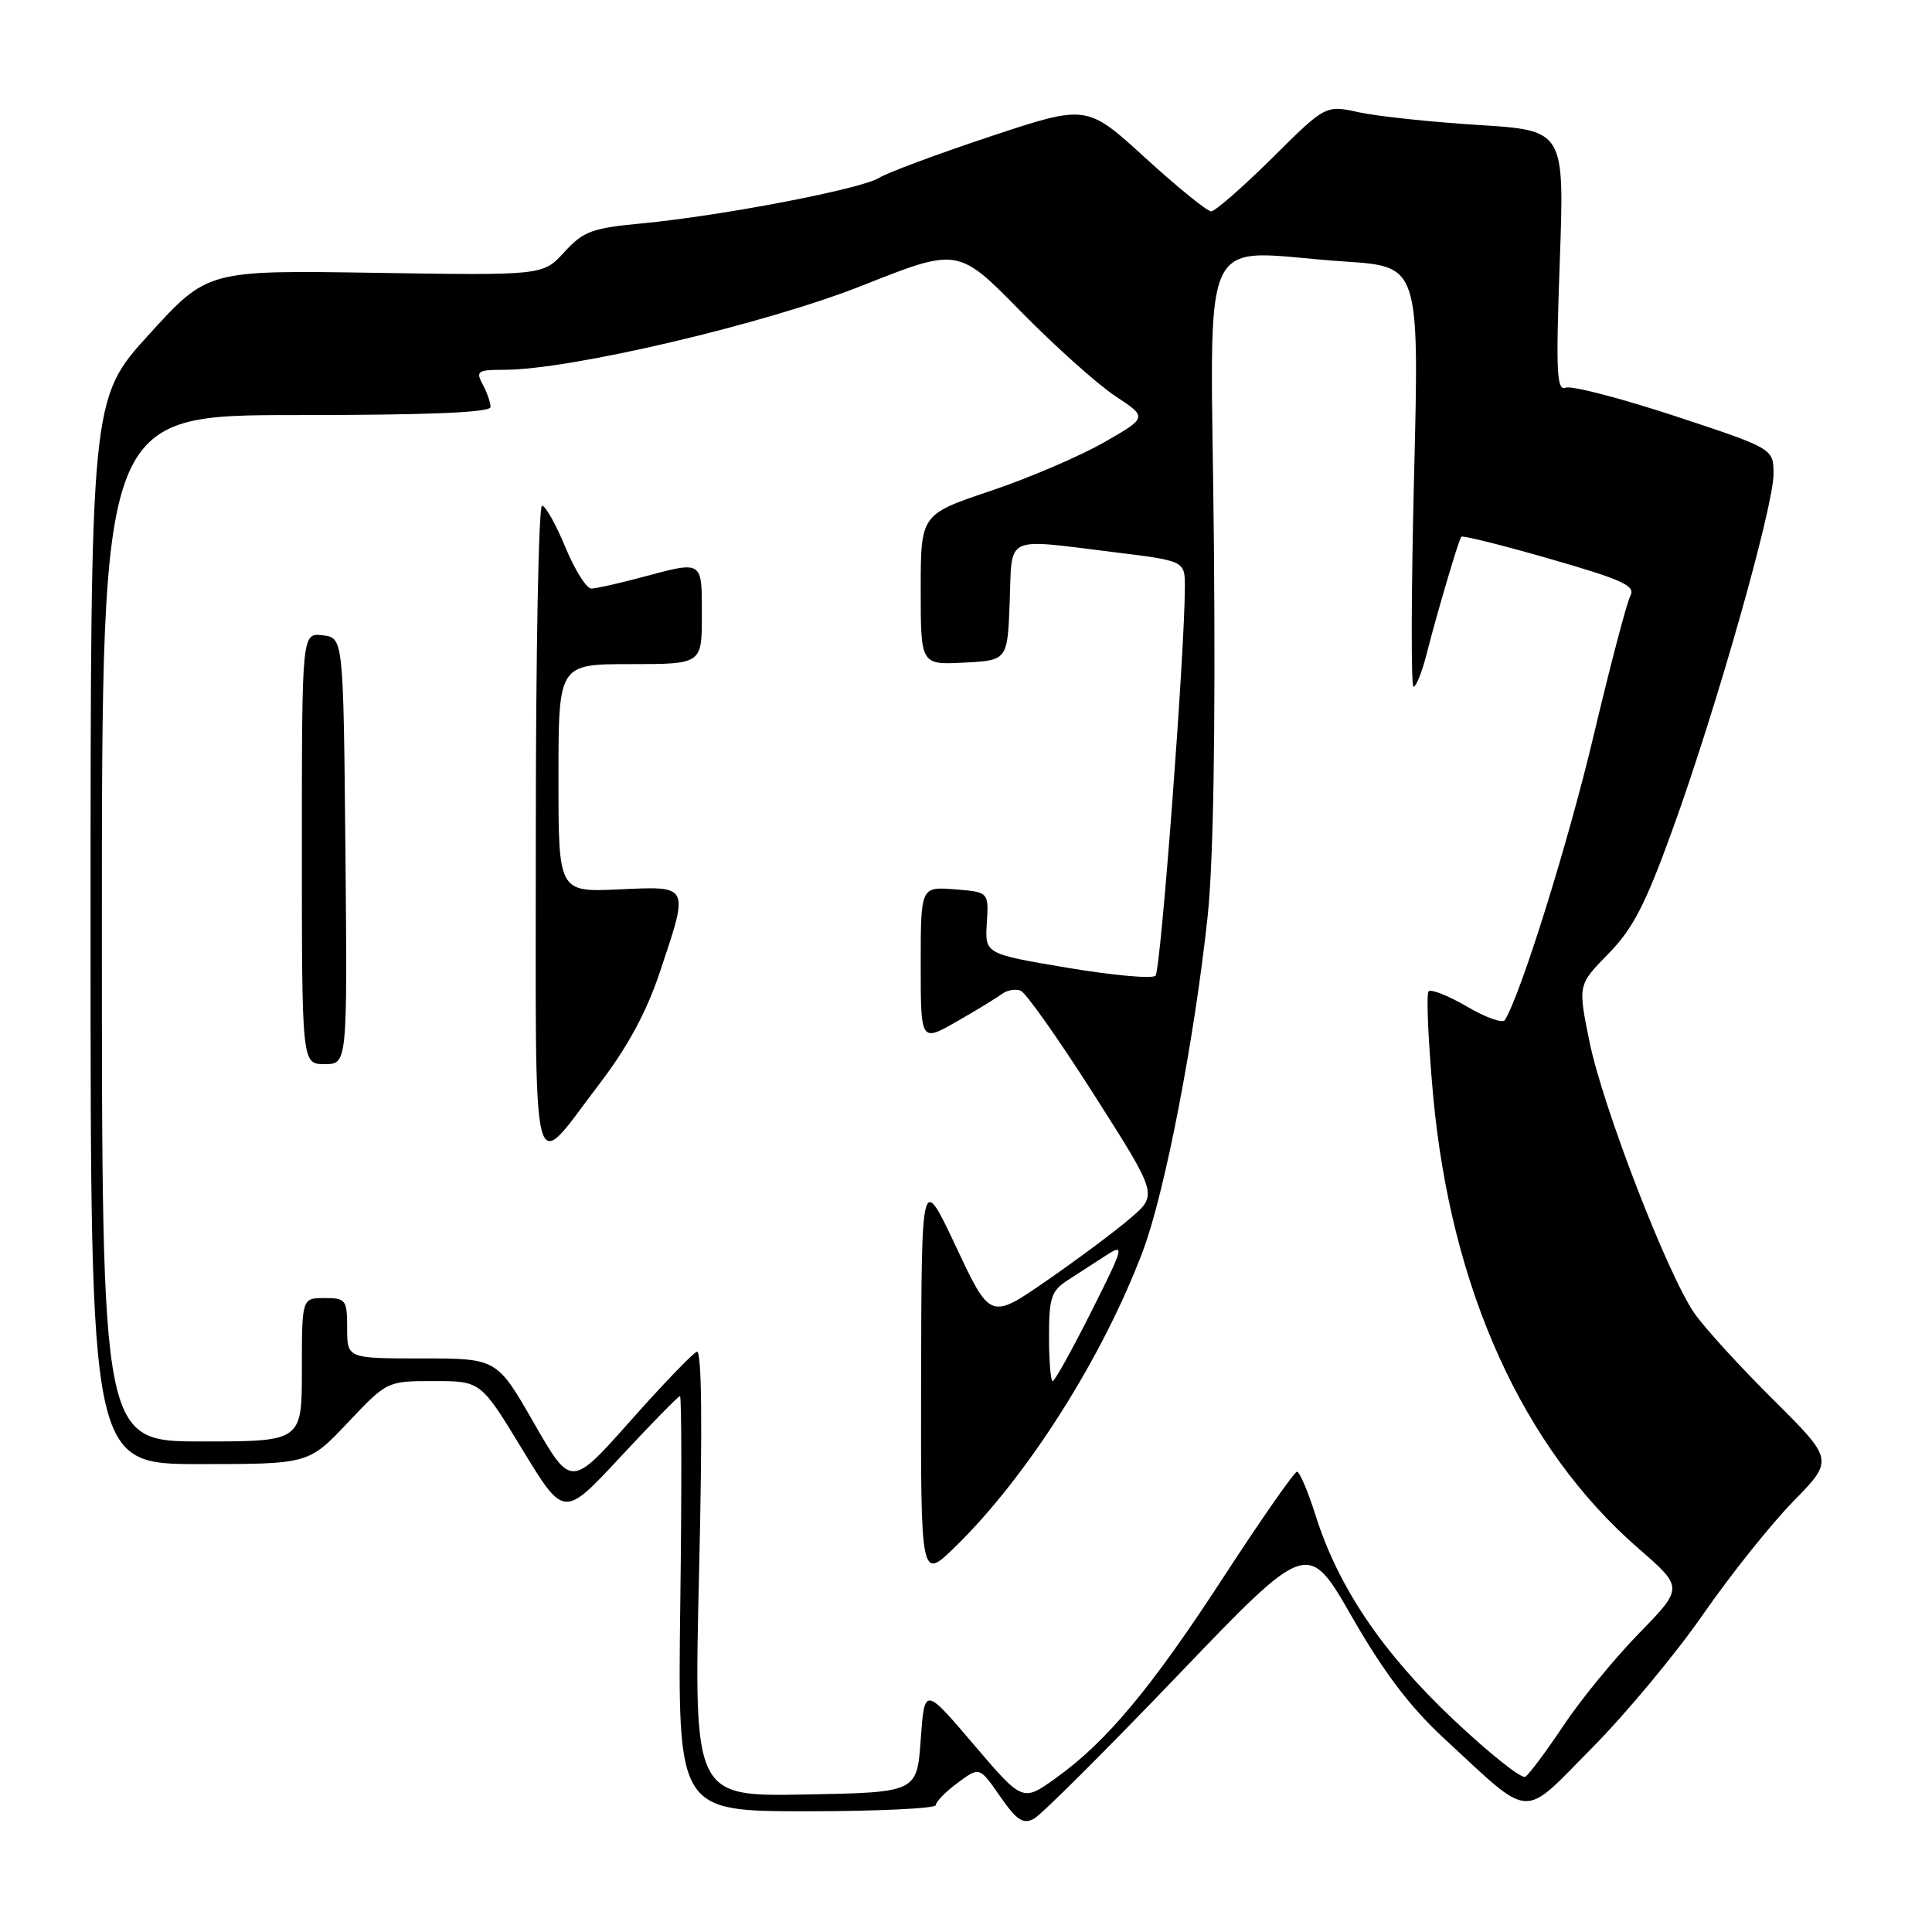 <?xml version="1.0" encoding="UTF-8" standalone="no"?>
<!DOCTYPE svg PUBLIC "-//W3C//DTD SVG 1.1//EN" "http://www.w3.org/Graphics/SVG/1.1/DTD/svg11.dtd" >
<svg xmlns="http://www.w3.org/2000/svg" xmlns:xlink="http://www.w3.org/1999/xlink" version="1.1" viewBox="0 0 256 256">
 <g >
 <path fill="currentColor"
d=" M 156.02 222.04 C 173.28 204.02 173.28 204.02 179.15 214.26 C 183.32 221.53 186.83 226.17 191.26 230.27 C 203.18 241.28 201.49 241.16 210.94 231.62 C 215.46 227.06 222.09 219.08 225.67 213.91 C 229.26 208.73 234.62 202.01 237.59 198.97 C 242.99 193.45 242.99 193.45 234.97 185.47 C 230.55 181.09 225.85 175.93 224.51 174.00 C 220.94 168.84 212.36 146.64 210.61 138.00 C 209.08 130.50 209.08 130.50 213.11 126.39 C 216.36 123.08 218.03 119.85 221.63 109.89 C 227.38 94.03 235.00 67.19 235.00 62.82 C 235.00 59.44 235.00 59.44 221.95 55.13 C 214.77 52.77 208.25 51.07 207.47 51.37 C 206.26 51.84 206.15 49.33 206.68 34.60 C 207.30 17.28 207.30 17.28 195.90 16.56 C 189.63 16.17 182.51 15.41 180.07 14.88 C 175.64 13.91 175.64 13.91 168.55 20.96 C 164.64 24.83 161.01 28.00 160.48 28.00 C 159.94 27.99 156.01 24.81 151.75 20.91 C 144.00 13.84 144.00 13.84 131.25 18.07 C 124.24 20.40 117.60 22.87 116.50 23.56 C 114.13 25.05 95.60 28.60 85.06 29.60 C 78.45 30.22 77.30 30.64 74.78 33.40 C 71.95 36.50 71.95 36.50 49.72 36.15 C 27.50 35.80 27.50 35.80 19.75 44.31 C 12.00 52.83 12.00 52.83 12.00 123.42 C 12.00 194.00 12.00 194.00 26.44 194.00 C 40.89 194.00 40.89 194.00 46.09 188.50 C 51.29 183.00 51.29 183.00 57.50 183.00 C 63.71 183.00 63.71 183.00 69.21 192.06 C 74.72 201.12 74.72 201.12 82.20 193.06 C 86.32 188.63 89.87 185.00 90.10 185.00 C 90.32 185.00 90.34 197.37 90.14 212.50 C 89.79 240.00 89.79 240.00 106.89 240.00 C 116.30 240.00 124.00 239.63 124.00 239.19 C 124.00 238.74 125.30 237.41 126.90 236.23 C 129.79 234.09 129.79 234.09 132.51 238.02 C 134.71 241.19 135.57 241.76 136.99 241.00 C 137.96 240.49 146.52 231.95 156.02 222.04 Z  M 129.00 231.13 C 122.50 223.50 122.50 223.50 122.00 230.50 C 121.50 237.50 121.50 237.50 106.72 237.78 C 91.93 238.05 91.93 238.05 92.63 208.39 C 93.09 188.78 92.99 178.86 92.33 179.11 C 91.78 179.33 87.80 183.46 83.50 188.31 C 75.67 197.12 75.67 197.12 70.75 188.56 C 65.84 180.00 65.84 180.00 55.92 180.00 C 46.00 180.00 46.00 180.00 46.00 176.00 C 46.00 172.22 45.83 172.00 43.00 172.00 C 40.00 172.00 40.00 172.00 40.00 181.50 C 40.00 191.00 40.00 191.00 26.75 191.00 C 13.50 191.00 13.50 191.00 13.50 123.00 C 13.50 55.00 13.50 55.00 39.25 55.00 C 56.81 55.00 65.00 54.66 65.00 53.93 C 65.00 53.35 64.53 52.00 63.96 50.93 C 63.02 49.18 63.28 49.00 66.79 49.00 C 75.58 49.00 101.40 42.93 114.22 37.85 C 126.95 32.80 126.95 32.80 135.22 41.23 C 139.78 45.87 145.43 50.93 147.78 52.48 C 152.06 55.31 152.06 55.31 146.28 58.62 C 143.10 60.44 136.34 63.34 131.25 65.05 C 122.00 68.16 122.00 68.16 122.00 78.13 C 122.00 88.10 122.00 88.10 127.75 87.80 C 133.50 87.50 133.50 87.50 133.79 79.75 C 134.13 70.78 132.91 71.36 147.56 73.16 C 157.00 74.32 157.00 74.32 157.00 77.77 C 157.00 86.35 153.81 128.58 153.11 129.29 C 152.68 129.72 147.42 129.24 141.41 128.23 C 130.50 126.39 130.50 126.39 130.76 122.30 C 131.01 118.20 131.01 118.20 126.51 117.84 C 122.00 117.49 122.00 117.49 122.00 127.78 C 122.00 138.08 122.00 138.08 126.75 135.37 C 129.36 133.88 132.06 132.23 132.74 131.72 C 133.42 131.20 134.54 131.00 135.24 131.27 C 135.93 131.53 140.30 137.73 144.95 145.03 C 153.41 158.31 153.41 158.31 149.80 161.40 C 147.82 163.11 142.83 166.83 138.71 169.68 C 131.22 174.86 131.22 174.86 126.67 165.18 C 122.11 155.50 122.11 155.50 122.05 182.46 C 122.00 209.42 122.00 209.42 126.57 204.96 C 136.13 195.64 146.13 179.86 151.45 165.73 C 154.34 158.06 158.26 137.81 160.01 121.50 C 160.78 114.31 161.07 97.24 160.85 72.25 C 160.45 28.64 158.28 33.33 178.28 34.66 C 188.06 35.31 188.06 35.31 187.37 63.15 C 186.99 78.47 186.96 91.00 187.30 91.00 C 187.64 91.00 188.41 89.09 189.01 86.75 C 190.44 81.14 193.26 71.60 193.63 71.12 C 193.79 70.92 199.08 72.24 205.40 74.06 C 215.05 76.84 216.74 77.62 216.03 78.95 C 215.56 79.83 213.37 88.18 211.15 97.52 C 207.82 111.59 201.54 131.70 199.40 135.17 C 199.11 135.63 196.86 134.83 194.39 133.38 C 191.93 131.94 189.64 131.03 189.30 131.36 C 188.97 131.70 189.24 137.87 189.89 145.08 C 192.24 170.78 201.76 191.83 217.04 205.12 C 223.08 210.37 223.08 210.37 217.17 216.43 C 213.92 219.77 209.40 225.28 207.14 228.69 C 204.87 232.09 202.60 235.13 202.11 235.43 C 201.61 235.74 197.30 232.30 192.53 227.80 C 183.13 218.92 177.30 210.26 174.31 200.76 C 173.31 197.61 172.21 195.02 171.86 195.01 C 171.51 195.01 167.20 201.19 162.27 208.75 C 152.54 223.71 146.65 230.78 139.87 235.63 C 135.50 238.76 135.50 238.76 129.00 231.13 Z  M 79.40 143.66 C 83.16 138.74 85.67 134.10 87.43 128.82 C 91.33 117.16 91.46 117.42 82.00 117.85 C 74.00 118.21 74.00 118.21 74.00 103.11 C 74.00 88.00 74.00 88.00 83.50 88.00 C 93.00 88.00 93.00 88.00 93.00 81.50 C 93.00 74.18 93.20 74.30 85.00 76.50 C 81.97 77.31 78.98 77.98 78.35 77.99 C 77.71 77.99 76.17 75.53 74.91 72.50 C 73.66 69.47 72.26 67.00 71.82 67.00 C 71.37 67.00 71.00 86.41 71.00 110.12 C 71.00 158.88 70.20 155.69 79.40 143.66 Z  M 45.77 112.75 C 45.50 84.50 45.50 84.50 42.75 84.18 C 40.00 83.87 40.00 83.87 40.00 112.43 C 40.00 141.00 40.00 141.00 43.02 141.00 C 46.03 141.00 46.03 141.00 45.77 112.75 Z  M 139.00 177.12 C 139.00 171.94 139.30 171.04 141.50 169.62 C 142.88 168.73 145.17 167.24 146.60 166.32 C 149.05 164.74 148.93 165.19 144.59 173.82 C 142.05 178.87 139.76 183.00 139.49 183.00 C 139.22 183.00 139.00 180.35 139.00 177.12 Z "/>
</g>
</svg>